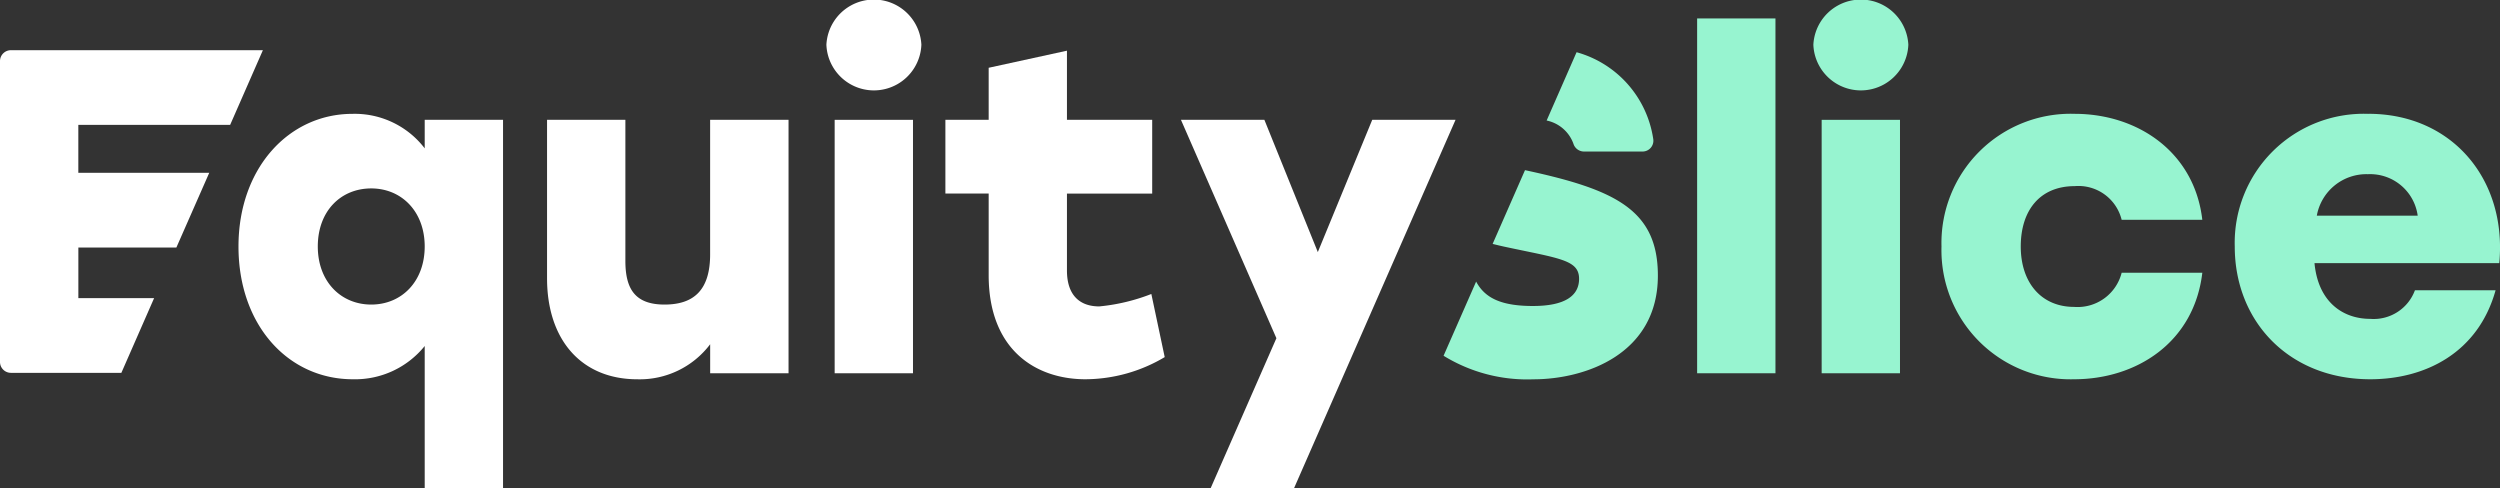 <svg xmlns="http://www.w3.org/2000/svg" width="207.938" height="40.627" viewBox="0 0 207.938 40.627">
  <rect x="0" y="0" width="207.938" height="40.627" fill="#333333" stroke="none"/>
  <g id="Logo" transform="translate(-5.32 -4.31)">
    <path id="Path_42736" data-name="Path 42736" d="M331.178,48.374c.366.09.728.179,1.1.257,4.485.959,6.093,1.075,6.093,2.646,0,1.418-1.187,2.261-3.832,2.261s-4-.66-4.731-2.03L327.1,57.677a13.264,13.264,0,0,0,7.474,1.959c4.291,0,10.351-2.075,10.351-8.627,0-5.474-3.556-7.161-11.052-8.769l-2.694,6.138Z" transform="translate(-201.711 -23.777)" fill="#97f4d0"/>
    <path id="Path_42737" data-name="Path 42737" d="M140.824,31.02V42.21c0,2.91-1.3,4.175-3.791,4.175s-3.258-1.343-3.258-3.638V31.02H127.26V44.2c0,5.138,2.873,8.4,7.511,8.4a7.335,7.335,0,0,0,6.056-2.914V52.1h6.519V31.02h-6.519Z" transform="translate(-76.439 -16.743)" fill="#fff"/>
    <rect id="Rectangle_8033" data-name="Rectangle 8033" width="6.515" height="21.079" transform="translate(74.743 14.277)" fill="#fff"/>
    <path id="Path_42738" data-name="Path 42738" d="M284.471,31.02l-4.526,11-4.444-11h-6.94L276.5,49.184l-5.481,12.5h6.937L291.4,31.02Z" transform="translate(-165.015 -16.743)" fill="#fff"/>
    <rect id="Rectangle_8034" data-name="Rectangle 8034" width="6.515" height="21.079" transform="translate(156.837 14.277)" fill="#97f4d0"/>
    <path id="Path_42739" data-name="Path 42739" d="M73.969,30.186v2.373A7.327,7.327,0,0,0,67.95,29.69c-5.254,0-9.47,4.481-9.47,11.034s4.142,11.041,9.508,11.041A7.444,7.444,0,0,0,73.969,49v11.84h6.515V30.186ZM69.521,45.552c-2.489,0-4.444-1.877-4.444-4.832S67,35.892,69.521,35.892s4.448,1.918,4.448,4.828-1.914,4.832-4.448,4.832Z" transform="translate(-33.324 -15.91)" fill="#fff"/>
    <path id="Path_42740" data-name="Path 42740" d="M438.09,40.717a10.738,10.738,0,0,0,11.037,11.041c5.138,0,9.967-3.026,10.657-8.858h-6.709a3.78,3.78,0,0,1-3.948,2.84c-2.72,0-4.444-2-4.444-5.026s1.612-5.019,4.485-5.019a3.7,3.7,0,0,1,3.907,2.8h6.709c-.653-5.634-5.37-8.814-10.616-8.814A10.746,10.746,0,0,0,438.09,40.714" transform="translate(-271.286 -15.903)" fill="#97f4d0"/>
    <path id="Path_42741" data-name="Path 42741" d="M514.576,29.69A10.732,10.732,0,0,0,503.46,40.724c0,6.243,4.526,11.041,11.269,11.041,4.563,0,8.97-2.187,10.426-7.4h-6.709a3.657,3.657,0,0,1-3.716,2.377c-2.257,0-4.332-1.381-4.638-4.638h15.37c.653-6.937-3.911-12.418-10.884-12.418Zm-4.291,8.47a4.193,4.193,0,0,1,4.254-3.452,3.993,3.993,0,0,1,4.138,3.452h-8.392Z" transform="translate(-312.264 -15.91)" fill="#97f4d0"/>
    <path id="Path_42742" data-name="Path 42742" d="M350.09,21.633a3.017,3.017,0,0,1,2.25,2.007.928.928,0,0,0,.884.571h4.828a.9.9,0,0,0,.9-1.041,8.83,8.83,0,0,0-6.377-7.22l-2.489,5.679Z" transform="translate(-216.123 -7.297)" fill="#97f4d0"/>
    <path id="Path_42743" data-name="Path 42743" d="M219.651,17.028V21.36h-3.6v6.131h3.6v6.784c0,6.287,3.989,8.664,8.049,8.664a12.983,12.983,0,0,0,6.593-1.843l-1.112-5.25a16.037,16.037,0,0,1-4.332,1.034c-1.649,0-2.687-.959-2.687-2.985v-6.4h7.09V21.36h-7.09V15.61l-6.515,1.422Z" transform="translate(-132.098 -7.084)" fill="#fff"/>
    <path id="Path_42744" data-name="Path 42744" d="M6.227,15.5a.908.908,0,0,0-.907.907V41.429a.908.908,0,0,0,.907.907h9.187l2.724-6.213h-6.3V31.911h8.153L22.723,25.7H11.835V21.713H24.462L27.186,15.5H6.227Z" transform="translate(0 -7.015)" fill="#fff"/>
    <rect id="Rectangle_8035" data-name="Rectangle 8035" width="6.515" height="29.512" transform="translate(146.479 5.844)" fill="#97f4d0"/>
    <path id="Path_42745" data-name="Path 42745" d="M189.53,8.03a3.953,3.953,0,0,0,7.9,0,3.955,3.955,0,0,0-7.9,0" transform="translate(-115.474)" fill="#fff"/>
    <path id="Path_42746" data-name="Path 42746" d="M409.53,8.03a3.953,3.953,0,0,0,7.9,0,3.955,3.955,0,0,0-7.9,0" transform="translate(-253.383)" fill="#97f4d0"/>
  </g>
</svg>
